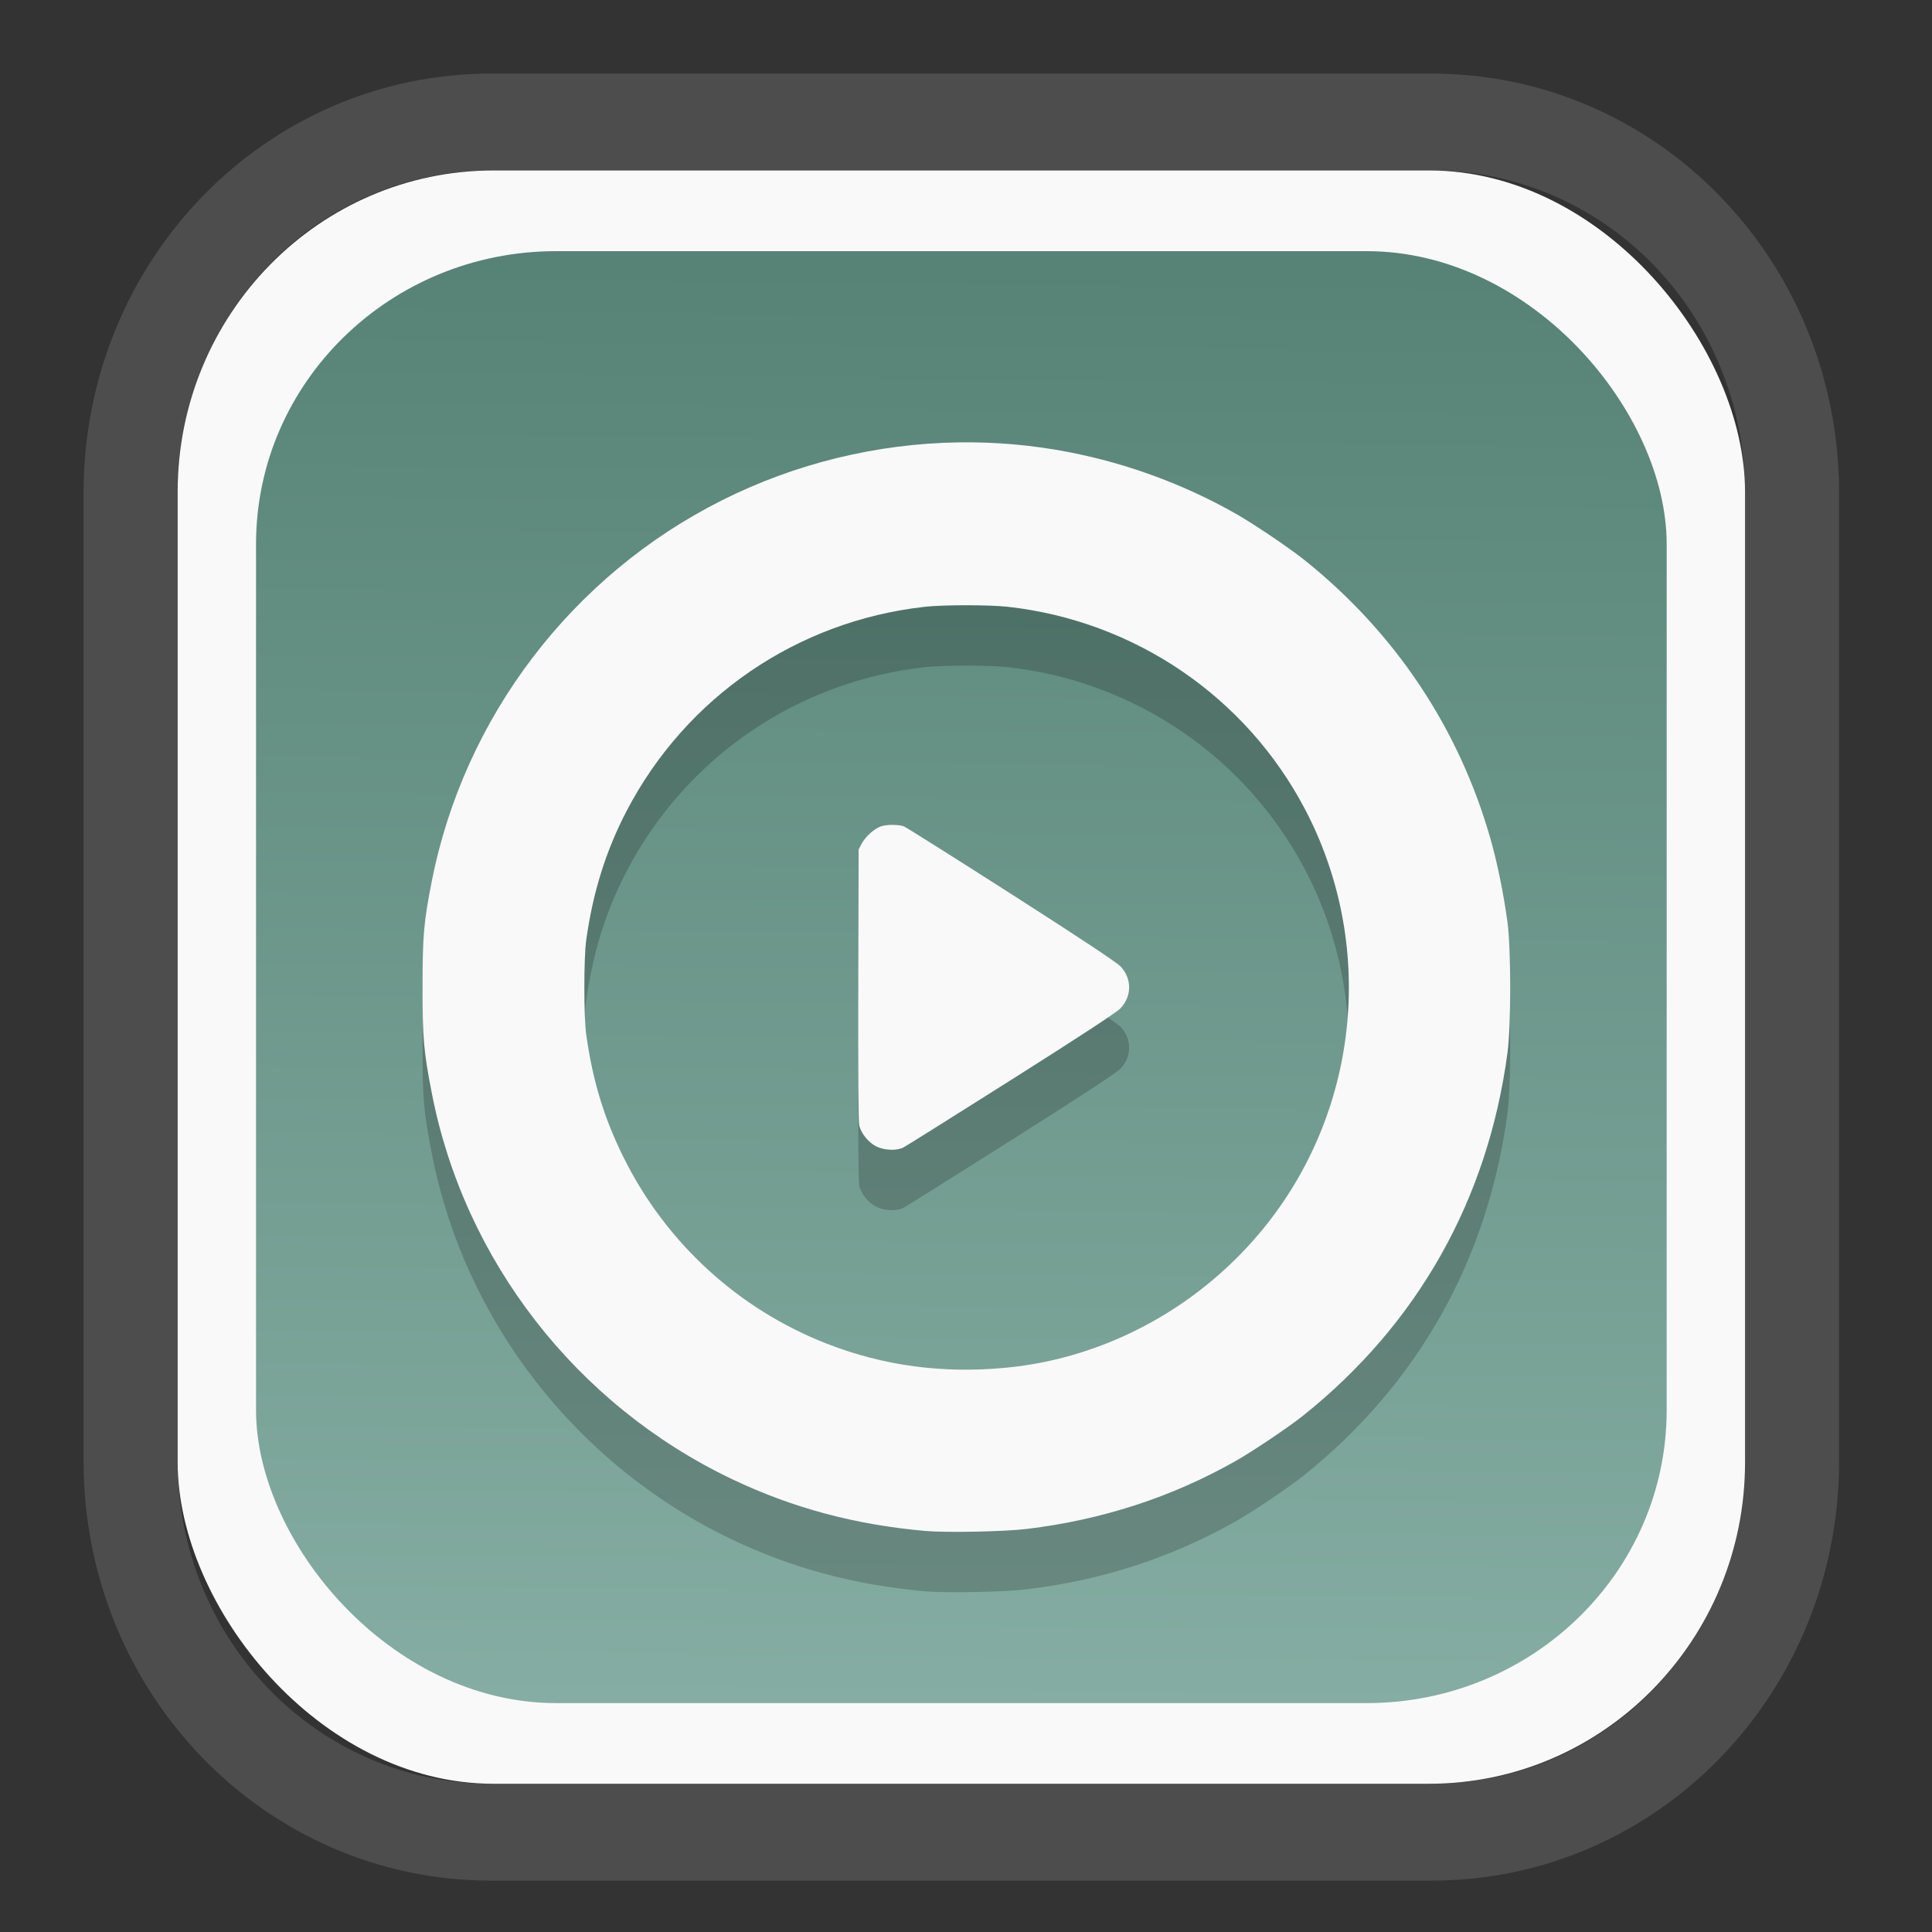 <?xml version="1.0" encoding="UTF-8" standalone="no"?>
<svg
   width="64"
   height="64"
   version="1.1"
   id="svg73"
   sodipodi:docname="cider.svg"
   inkscape:version="1.2.2 (b0a8486541, 2022-12-01)"
   xmlns:inkscape="http://www.inkscape.org/namespaces/inkscape"
   xmlns:sodipodi="http://sodipodi.sourceforge.net/DTD/sodipodi-0.dtd"
   xmlns:xlink="http://www.w3.org/1999/xlink"
   xmlns="http://www.w3.org/2000/svg"
   xmlns:svg="http://www.w3.org/2000/svg"
   xmlns:rdf="http://www.w3.org/1999/02/22-rdf-syntax-ns#"
   xmlns:cc="http://creativecommons.org/ns#"
   xmlns:dc="http://purl.org/dc/elements/1.1/">
  <rect width="100%" height="100%" fill="#333333" stroke="none"/>
  <sodipodi:namedview
     pagecolor="#f5f7fa"
     bordercolor="#666666"
     borderopacity="1"
     objecttolerance="10"
     gridtolerance="10"
     guidetolerance="10"
     inkscape:pageopacity="0"
     inkscape:pageshadow="2"
     inkscape:window-width="1280"
     inkscape:window-height="603"
     id="namedview75"
     showgrid="false"
     inkscape:zoom="6.2890624"
     inkscape:cx="28.382609"
     inkscape:cy="28.462112"
     inkscape:window-x="35"
     inkscape:window-y="32"
     inkscape:window-maximized="0"
     inkscape:current-layer="g877"
     inkscape:document-rotation="0"
     inkscape:pagecheckerboard="0"
     inkscape:showpageshadow="2"
     inkscape:deskcolor="#d1d1d1" />
  <defs
     id="defs29">
    <inkscape:path-effect
       effect="powerclip"
       id="path-effect1980"
       is_visible="true"
       lpeversion="1"
       inverse="true"
       flatten="false"
       hide_clip="false"
       message="Use fill-rule evenodd on &lt;b&gt;fill and stroke&lt;/b&gt; dialog if no flatten result after convert clip to paths." />
    <clipPath
       clipPathUnits="userSpaceOnUse"
       id="clipPath1976">
      <rect
         x="9.678"
         y="9.925"
         width="43.343"
         height="44.613"
         rx="8.669"
         ry="8.923"
         fill="url(#linearGradient862)"
         stroke-width="2.968"
         id="rect1978"
         style="display:none;fill:#333333;fill-opacity:1"
         d="m 18.347,9.925 h 26.005 c 4.803,0 8.669,3.98 8.669,8.923 v 26.767 c 0,4.943 -3.866,8.923 -8.669,8.923 h -26.005 c -4.803,0 -8.669,-3.98 -8.669,-8.923 V 18.848 c 0,-4.943 3.866,-8.923 8.669,-8.923 z" />
      <path
         id="lpe_path-effect1980"
         style="fill:#333333;fill-opacity:1"
         class="powerclip"
         d="M 2.076,2.246 H 60.624 V 62.217 H 2.076 Z M 18.347,9.925 c -4.803,0 -8.669,3.98 -8.669,8.923 v 26.767 c 0,4.943 3.866,8.923 8.669,8.923 h 26.005 c 4.803,0 8.669,-3.98 8.669,-8.923 V 18.848 c 0,-4.943 -3.866,-8.923 -8.669,-8.923 z" />
    </clipPath>
    <linearGradient
       inkscape:collect="always"
       xlink:href="#linearGradient5"
       id="linearGradient6"
       x1="33.786"
       y1="12.971"
       x2="33.376"
       y2="52.289"
       gradientUnits="userSpaceOnUse"
       gradientTransform="matrix(1.1,0,0,1.1,-3.185,-3.234)" />
    <linearGradient
       id="linearGradient5"
       inkscape:collect="always">
      <stop
         style="stop-color:#578376;stop-opacity:1;"
         offset="0"
         id="stop5" />
      <stop
         style="stop-color:#85ada3;stop-opacity:1;"
         offset="1"
         id="stop6" />
    </linearGradient>
  </defs>
  <g
     id="g877"
     transform="matrix(1.1,0,0,1.1,-3.185,-3.207)">
    <path
       d="m 18.347,7.246 c -6.244,0 -11.271,5.174 -11.271,11.602 v 26.767 c 0,6.427 5.027,11.602 11.271,11.602 h 26.005 c 6.244,0 11.271,-5.174 11.271,-11.602 V 18.848 c 0,-6.427 -5.027,-11.602 -11.271,-11.602 z"
       fill="url(#linearGradient910)"
       stroke-width="3.324"
       id="path33"
       style="fill:#4d4d4d;fill-opacity:1"
       clip-path="url(#clipPath1976)"
       inkscape:path-effect="#path-effect1980"
       inkscape:original-d="m 18.347203,7.2464043 c -6.244452,0 -11.2714308,5.1741617 -11.2714308,11.6016437 v 26.767119 c 0,6.427394 5.0268918,11.601644 11.2714308,11.601644 h 26.005262 c 6.244452,0 11.271431,-5.174161 11.271431,-11.601644 V 18.848048 c 0,-6.427393 -5.026893,-11.6016437 -11.271431,-11.6016437 z"
       transform="matrix(1.089,0,0,1.089,-2.294,-2.759)" />
    <rect
       x="8.246"
       y="8.049"
       width="47.201"
       height="48.584"
       rx="9.512"
       ry="9.678"
       fill="url(#linearGradient862)"
       stroke-width="3.232"
       id="rect35-7"
       style="opacity:1;fill:#f9f9f9;fill-opacity:1" />
    <rect
       x="10.606"
       y="10.479"
       width="42.481"
       height="43.725"
       rx="9.034"
       ry="8.82"
       fill="url(#linearGradient862)"
       stroke-width="2.909"
       id="rect35-7-3"
       style="fill:url(#linearGradient6)" />
    <g
       id="g2-6"
       transform="matrix(0.722,0,0,0.722,14.666,17.138)"
       style="fill:#000000;fill-opacity:1;opacity:0.2">
      <path
         id="path5-7"
         style="fill:#000000;fill-opacity:1;stroke-width:0.059"
         d="M 23.674,1.271 C 20.278,1.324 16.895,2.141 13.824,3.68 7.557,6.819 3.05,12.734 1.705,19.588 1.371,21.291 1.325,21.827 1.322,23.971 c -0.002,2.151 0.046,2.699 0.389,4.457 1.358,6.974 6.033,12.987 12.502,16.078 2.534,1.211 5.155,1.913 8.086,2.17 0.878,0.077 3.286,0.029 4.225,-0.084 3.147,-0.38 6.043,-1.323 8.713,-2.834 0.71,-0.402 2.223,-1.419 2.826,-1.902 4.779,-3.824 7.696,-9.007 8.512,-15.127 0.152,-1.14 0.15,-4.325 -0.002,-5.457 C 46.413,20.091 46.144,18.775 45.855,17.77 44.533,13.163 41.867,9.179 38.084,6.16 37.46,5.662 35.951,4.647 35.236,4.242 33.084,3.024 30.724,2.153 28.283,1.678 26.763,1.382 25.217,1.248 23.674,1.271 Z M 24,8.064 c 0.677,0 1.353,0.022 1.73,0.064 5.297,0.589 9.939,3.752 12.402,8.449 2.925,5.58 2.298,12.387 -1.598,17.309 -2.684,3.391 -6.654,5.576 -10.863,5.98 -2.647,0.255 -5.115,-0.076 -7.48,-0.998 C 14.5,37.43 11.476,34.66 9.709,31.1 8.89,29.448 8.419,27.902 8.148,25.965 c -0.103,-0.737 -0.103,-3.19 0,-3.93 C 8.426,20.038 8.97,18.299 9.834,16.643 12.31,11.894 16.945,8.721 22.27,8.129 22.647,8.087 23.323,8.064 24,8.064 Z m -3.102,9.16 c -0.192,0.004 -0.384,0.03 -0.498,0.078 -0.275,0.115 -0.612,0.427 -0.762,0.707 L 19.512,18.25 l -0.016,5.652 c -0.01,3.695 0.004,5.728 0.043,5.873 0.09,0.334 0.377,0.689 0.689,0.852 0.338,0.176 0.861,0.2 1.148,0.055 0.103,-0.052 2.128,-1.322 4.5,-2.822 2.901,-1.834 4.393,-2.811 4.557,-2.984 0.481,-0.508 0.481,-1.242 0.002,-1.748 -0.162,-0.171 -1.715,-1.2 -4.562,-3.021 -2.375,-1.519 -4.39,-2.789 -4.479,-2.822 -0.113,-0.043 -0.304,-0.062 -0.496,-0.059 z" />
    </g>
    <g
       id="g2"
       transform="matrix(0.722,0,0,0.722,14.666,15.32)"
       style="fill:#f9f9f9;fill-opacity:1">
      <path
         id="path5"
         style="fill:#f9f9f9;fill-opacity:1;stroke-width:0.059"
         d="M 23.674,1.271 C 20.278,1.324 16.895,2.141 13.824,3.68 7.557,6.819 3.05,12.734 1.705,19.588 1.371,21.291 1.325,21.827 1.322,23.971 c -0.002,2.151 0.046,2.699 0.389,4.457 1.358,6.974 6.033,12.987 12.502,16.078 2.534,1.211 5.155,1.913 8.086,2.17 0.878,0.077 3.286,0.029 4.225,-0.084 3.147,-0.38 6.043,-1.323 8.713,-2.834 0.71,-0.402 2.223,-1.419 2.826,-1.902 4.779,-3.824 7.696,-9.007 8.512,-15.127 0.152,-1.14 0.15,-4.325 -0.002,-5.457 C 46.413,20.091 46.144,18.775 45.855,17.77 44.533,13.163 41.867,9.179 38.084,6.16 37.46,5.662 35.951,4.647 35.236,4.242 33.084,3.024 30.724,2.153 28.283,1.678 26.763,1.382 25.217,1.248 23.674,1.271 Z M 24,8.064 c 0.677,0 1.353,0.022 1.73,0.064 5.297,0.589 9.939,3.752 12.402,8.449 2.925,5.58 2.298,12.387 -1.598,17.309 -2.684,3.391 -6.654,5.576 -10.863,5.98 -2.647,0.255 -5.115,-0.076 -7.48,-0.998 C 14.5,37.43 11.476,34.66 9.709,31.1 8.89,29.448 8.419,27.902 8.148,25.965 c -0.103,-0.737 -0.103,-3.19 0,-3.93 C 8.426,20.038 8.97,18.299 9.834,16.643 12.31,11.894 16.945,8.721 22.27,8.129 22.647,8.087 23.323,8.064 24,8.064 Z m -3.102,9.16 c -0.192,0.004 -0.384,0.03 -0.498,0.078 -0.275,0.115 -0.612,0.427 -0.762,0.707 L 19.512,18.25 l -0.016,5.652 c -0.01,3.695 0.004,5.728 0.043,5.873 0.09,0.334 0.377,0.689 0.689,0.852 0.338,0.176 0.861,0.2 1.148,0.055 0.103,-0.052 2.128,-1.322 4.5,-2.822 2.901,-1.834 4.393,-2.811 4.557,-2.984 0.481,-0.508 0.481,-1.242 0.002,-1.748 -0.162,-0.171 -1.715,-1.2 -4.562,-3.021 -2.375,-1.519 -4.39,-2.789 -4.479,-2.822 -0.113,-0.043 -0.304,-0.062 -0.496,-0.059 z" />
    </g>
    <path
       style="fill:#f5f7fa;stroke-width:0.204;fill-opacity:1"
       d=""
       id="path3" />
  </g>
</svg>
